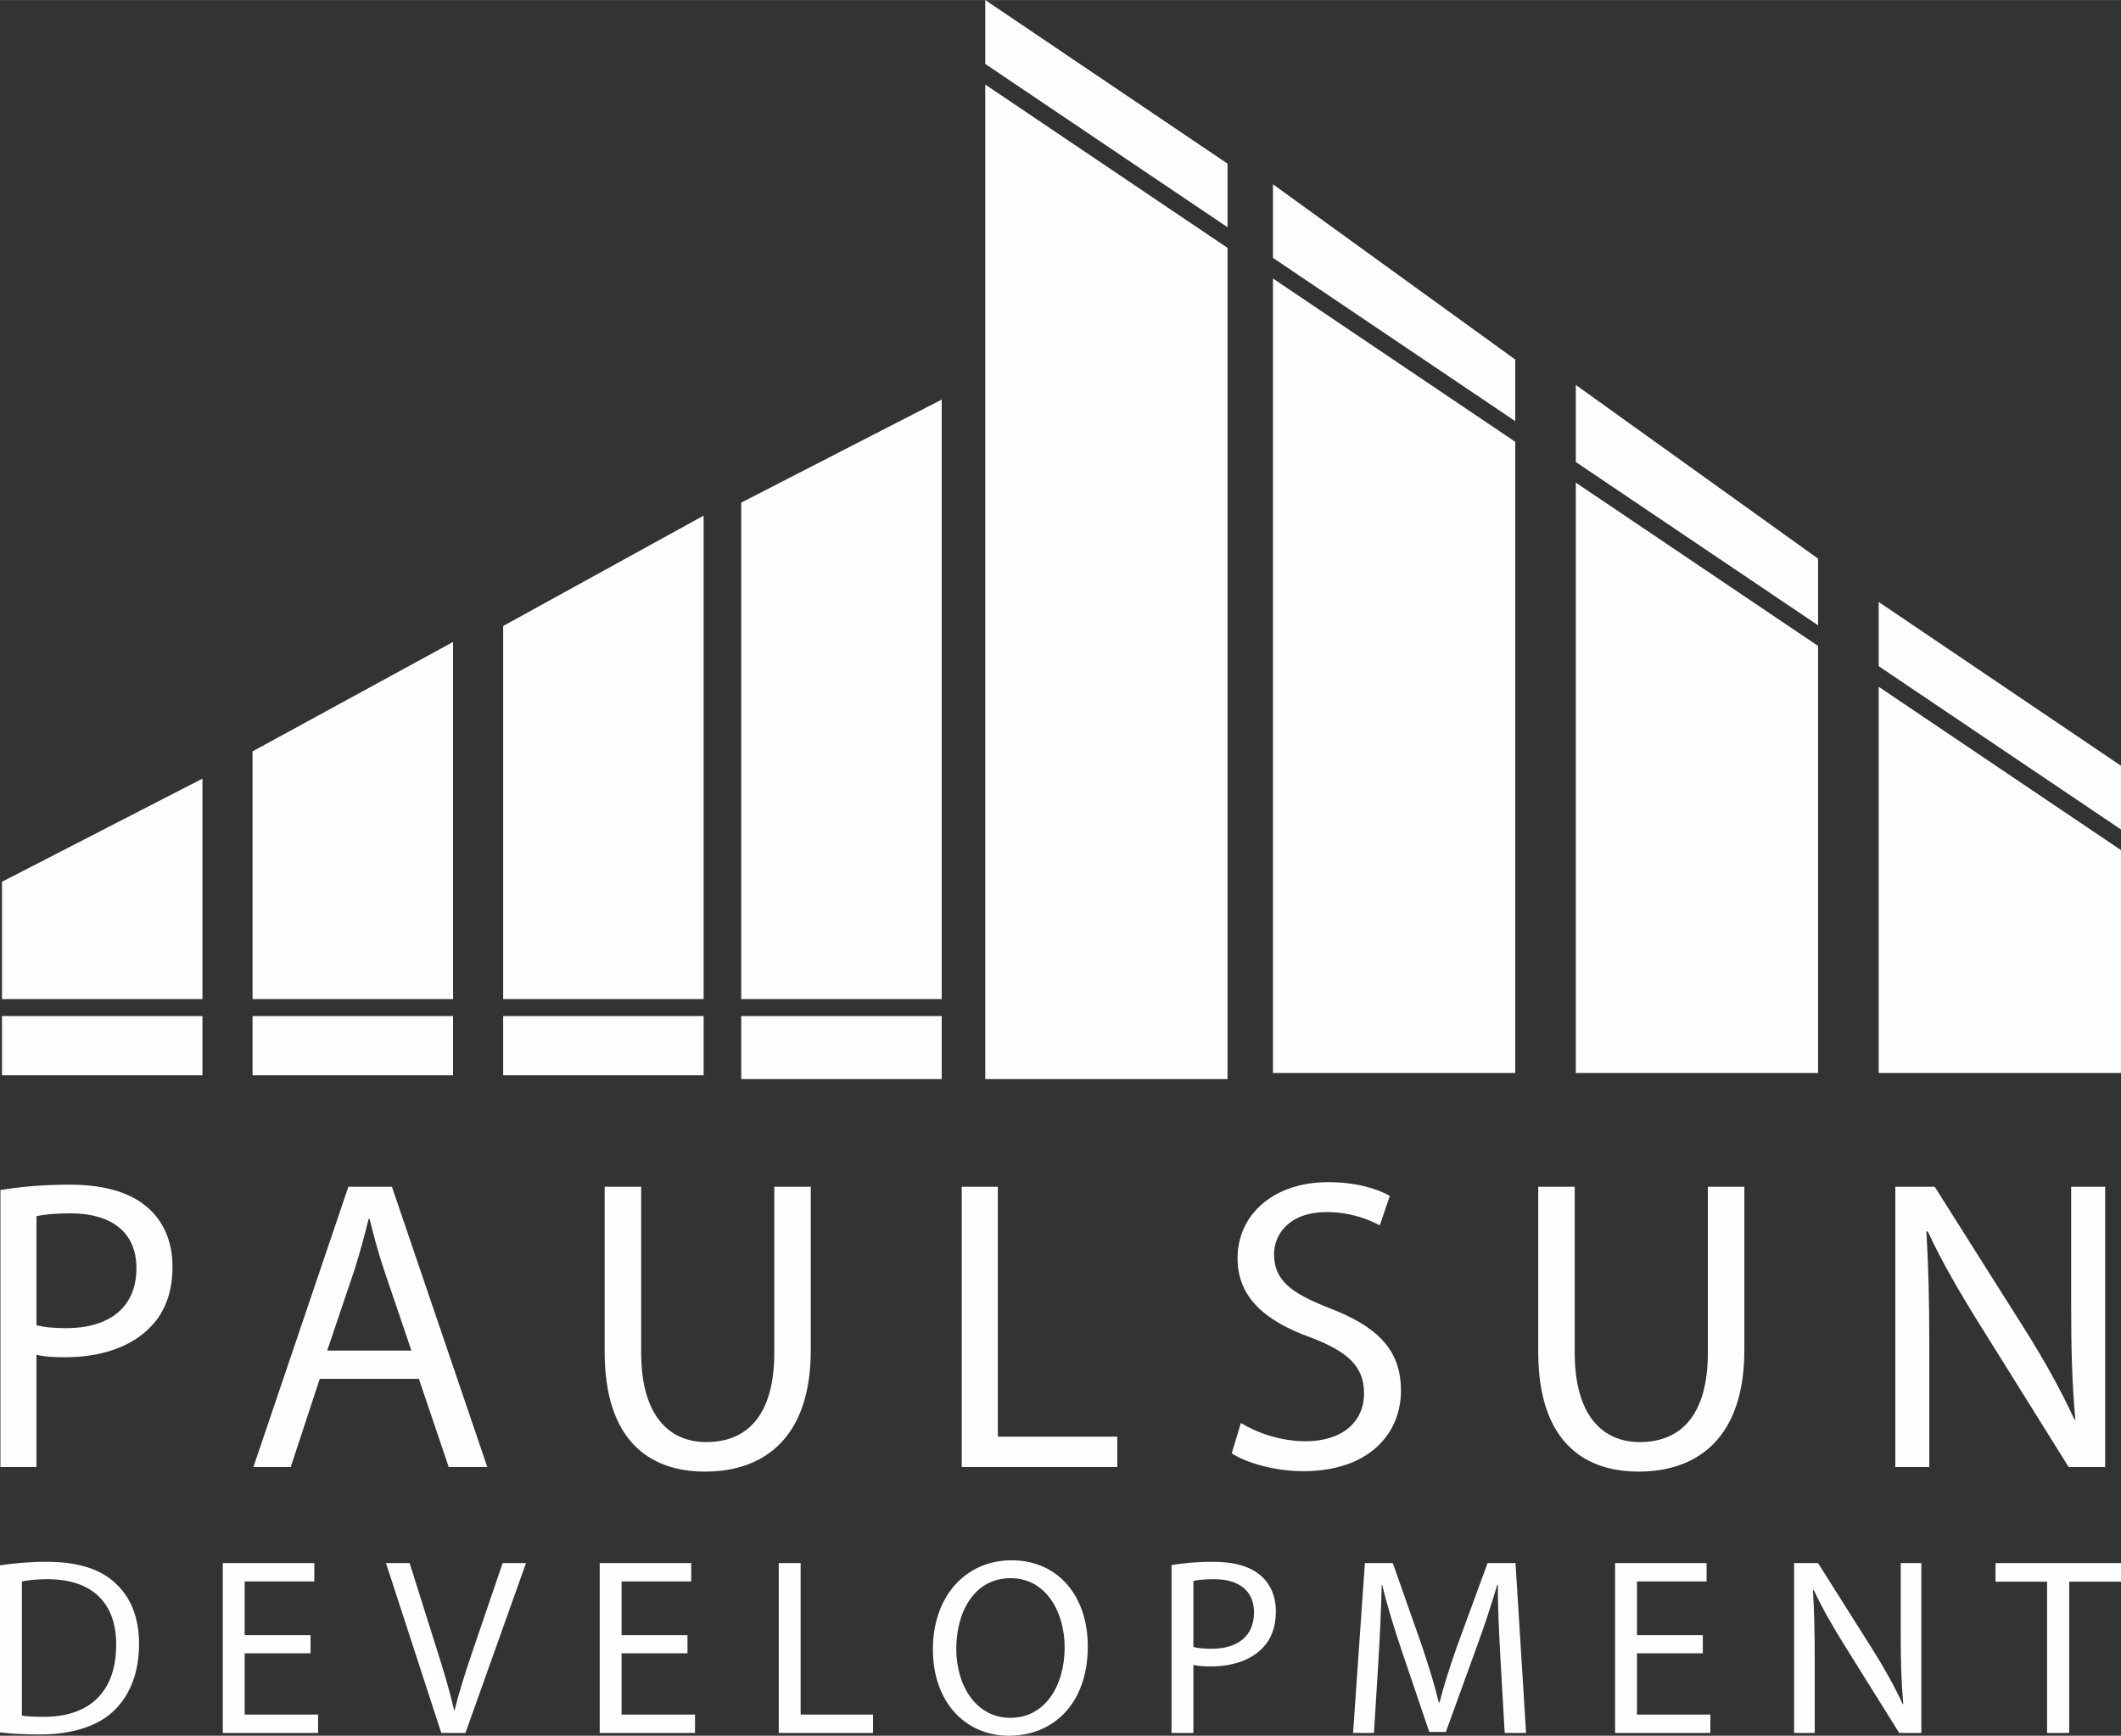 <?xml version="1.0" encoding="UTF-8"?>
<!DOCTYPE svg PUBLIC "-//W3C//DTD SVG 1.1//EN" "http://www.w3.org/Graphics/SVG/1.1/DTD/svg11.dtd">
<!-- Creator: CorelDRAW X8 -->
<svg xmlns="http://www.w3.org/2000/svg" xml:space="preserve" width="7.589in" height="6.21in" version="1.1" style="shape-rendering:geometricPrecision; text-rendering:geometricPrecision; image-rendering:optimizeQuality; fill-rule:evenodd; clip-rule:evenodd"
viewBox="0 0 176731 144610"
 xmlns:xlink="http://www.w3.org/1999/xlink">
 <rect x="0" y="0" width="176731" height="144610" fill="#333333" stroke="none"/>
 <defs>
  <style type="text/css">
   <![CDATA[
    .fil0 {fill:#FEFEFE;fill-rule:nonzero}
   ]]>
  </style>
 </defs>
 <g id="Layer_x0020_1">
  <g id="_2828568640160">
   <path class="fil0" d="M106069 89396l20189 0 0 -52590 -20189 -13607 0 66197zm50471 0l20188 0 0 -18574 -20188 -13606 0 32180zm-74444 505l20188 0 0 -69252 -20188 -13608 0 82860zm49208 -505l20187 0 0 -35582 -20187 -13606 0 49188zm25236 -39246l0 5347 20188 13607 0 -5309 -20188 -13645zm-74444 -44828l20188 13607 0 -5296 -20188 -13633 0 5322zm49208 33167l20187 13607 0 -5554 -20187 -14473 0 6420zm-25235 -17008l20189 13606 0 -5134 -20189 -14602 0 6130z"/>
   <path class="fil0" d="M21045 89583l16706 0 0 -4937 -16706 0 0 4937zm20882 0l16703 0 0 -4937 -16703 0 0 4937zm-41761 0l16703 0 0 -4937 -16703 0 0 4937zm61597 318l16704 0 0 -5255 -16704 0 0 5255zm0 -48028l0 41359 16704 0 0 -49944 -16704 8585zm-19836 41359l16703 0 0 -40276 -16703 9195 0 31081zm-41761 0l16703 0 0 -18364 -16703 8594 0 9770zm20879 0l16706 0 0 -29750 -16706 9115 0 20635z"/>
   <path class="fil0" d="M34 122223l3006 0 0 -9355c691,173 1521,208 2419,208 2938,0 5529,-866 7119,-2564 1175,-1213 1797,-2876 1797,-4990 0,-2079 -760,-3776 -2039,-4885 -1382,-1248 -3559,-1941 -6531,-1941 -2419,0 -4320,209 -5771,451l0 23076zm3006 -20893c519,-139 1521,-243 2834,-243 3317,0 5494,1490 5494,4574 0,3222 -2211,4990 -5840,4990 -1002,0 -1831,-70 -2488,-243l0 -9078zm31862 13548l2488 7345 3214 0 -7948 -23353 -3628 0 -7914 23353 3110 0 2419 -7345 8259 0zm-7637 -2357l2281 -6756c449,-1421 829,-2841 1175,-4227l69 0c345,1351 691,2737 1209,4262l2281 6721 -7015 0zm23118 -13651l0 13755c0,7242 3594,9979 8363,9979 5046,0 8812,-2945 8812,-10117l0 -13617 -3041 0 0 13825c0,5162 -2211,7449 -5667,7449 -3110,0 -5425,-2217 -5425,-7449l0 -13825 -3042 0zm29754 23353l12959 0 0 -2529 -9952 0 0 -20824 -3007 0 0 23353zm22497 -1143c1243,831 3697,1490 5943,1490 5495,0 8156,-3119 8156,-6722 0,-3431 -2004,-5336 -5944,-6861 -3214,-1247 -4631,-2321 -4631,-4504 0,-1594 1210,-3500 4389,-3500 2108,0 3663,693 4423,1109l830 -2460c-1037,-589 -2765,-1143 -5149,-1143 -4527,0 -7534,2702 -7534,6340 0,3292 2350,5267 6151,6618 3145,1213 4389,2460 4389,4643 0,2356 -1797,3985 -4872,3985 -2074,0 -4044,-693 -5391,-1525l-760 2530zm25537 -22210l0 13755c0,7242 3594,9979 8363,9979 5045,0 8812,-2945 8812,-10117l0 -13617 -3041 0 0 13825c0,5162 -2212,7449 -5668,7449 -3110,0 -5425,-2217 -5425,-7449l0 -13825 -3041 0zm32587 23353l0 -9979c0,-3880 -69,-6687 -242,-9632l104 -35c1175,2530 2730,5198 4354,7796l7395 11850 3041 0 0 -23353 -2833 0 0 9771c0,3638 69,6479 345,9597l-69 35c-1105,-2391 -2453,-4851 -4181,-7588l-7465 -11815 -3282 0 0 23353 2833 0z"/>
   <path class="fil0" d="M0 144337c922,105 2011,168 3310,168 2745,0 4924,-714 6244,-2037 1320,-1302 2032,-3192 2032,-5502 0,-2290 -733,-3928 -1990,-5083 -1236,-1155 -3101,-1764 -5720,-1764 -1446,0 -2766,126 -3876,294l0 13924zm1823 -12580c482,-105 1194,-189 2137,-189 3855,0 5741,2121 5720,5461 0,3822 -2116,6006 -6014,6006 -712,0 -1382,-21 -1843,-105l0 -11173zm24053 4473l-5490 0 0 -4473 5804 0 0 -1533 -7627 0 0 14155 7941 0 0 -1533 -6118 0 0 -5103 5490 0 0 -1513zm12906 8149l5049 -14155 -1948 0 -2389 6994c-628,1848 -1215,3633 -1613,5271l-42 0c-377,-1659 -901,-3381 -1509,-5292l-2200 -6973 -1969 0 4609 14155 2012 0zm18501 -8149l-5490 0 0 -4473 5804 0 0 -1533 -7627 0 0 14155 7941 0 0 -1533 -6118 0 0 -5103 5490 0 0 -1513zm7605 8149l7857 0 0 -1533 -6034 0 0 -12622 -1823 0 0 14155zm19402 -14386c-3771,0 -6558,2940 -6558,7434 0,4285 2619,7183 6348,7183 3604,0 6559,-2583 6559,-7455 0,-4201 -2494,-7162 -6349,-7162zm-84 1491c3038,0 4505,2940 4505,5755 0,3213 -1634,5880 -4526,5880 -2870,0 -4504,-2709 -4504,-5733 0,-3109 1508,-5902 4525,-5902zm13410 12895l1823 0 0 -5670c419,105 922,126 1467,126 1781,0 3352,-525 4316,-1554 712,-736 1089,-1744 1089,-3025 0,-1260 -460,-2289 -1236,-2961 -838,-756 -2158,-1176 -3960,-1176 -1467,0 -2619,126 -3499,273l0 13987zm1823 -12664c314,-84 922,-147 1718,-147 2011,0 3331,903 3331,2772 0,1953 -1340,3024 -3540,3024 -608,0 -1111,-41 -1509,-146l0 -5503zm25939 12664l1780 0 -879 -14155 -2326 0 -2514 6847c-629,1785 -1132,3339 -1488,4767l-63 0c-356,-1470 -838,-3024 -1425,-4767l-2409 -6847 -2326 0 -985 14155 1740 0 377 -6069c125,-2121 230,-4495 272,-6259l42 0c398,1680 964,3507 1634,5503l2284 6741 1383 0 2493 -6868c713,-1953 1299,-3717 1781,-5376l63 0c-21,1764 105,4138 210,6112l356 6216zm16509 -8149l-5489 0 0 -4473 5804 0 0 -1533 -7627 0 0 14155 7941 0 0 -1533 -6118 0 0 -5103 5489 0 0 -1513zm9324 8149l0 -6048c0,-2353 -42,-4054 -146,-5839l63 -21c712,1533 1655,3150 2640,4726l4483 7182 1844 0 0 -14155 -1718 0 0 5923c0,2205 42,3927 210,5817l-42 21c-671,-1449 -1488,-2940 -2536,-4599l-4525 -7162 -1991 0 0 14155 1718 0zm19361 0l1843 0 0 -12601 4316 0 0 -1554 -10455 0 0 1554 4296 0 0 12601z"/>
  </g>
 </g>
</svg>
